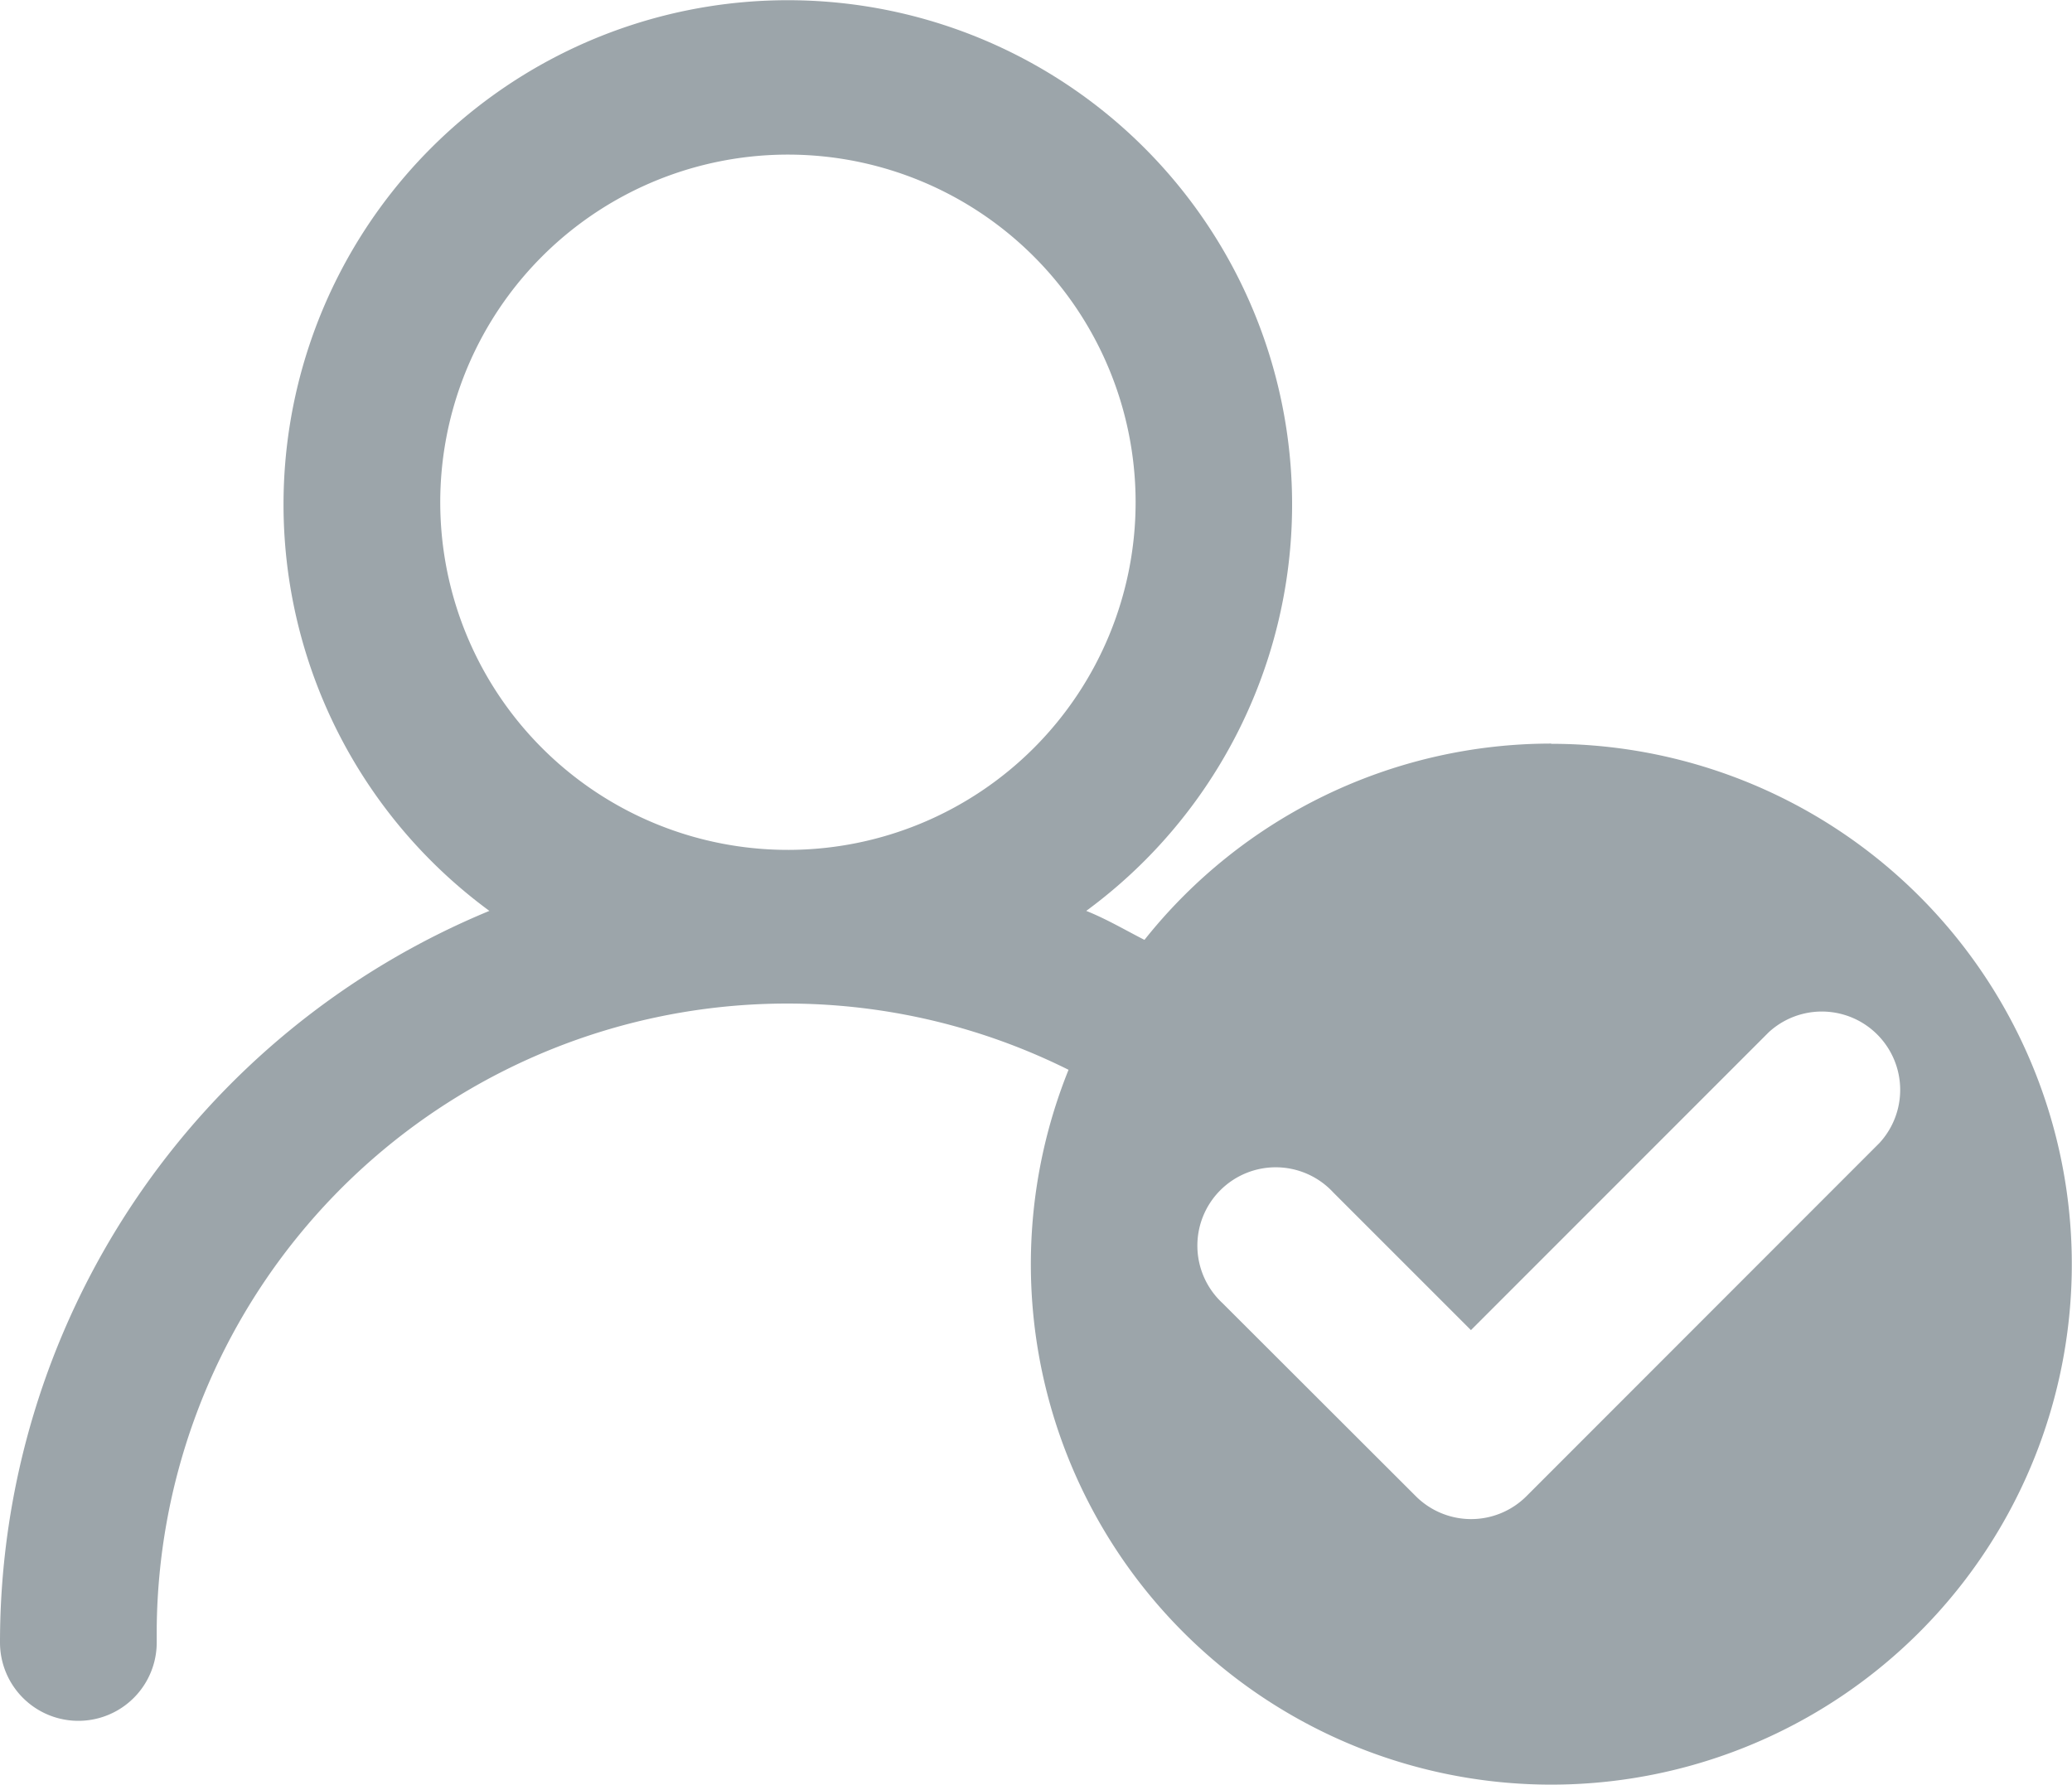 <svg xmlns="http://www.w3.org/2000/svg" xmlns:xlink="http://www.w3.org/1999/xlink" width="17.795" height="15.331" viewBox="0 0 17.795 15.331">
  <defs>
    <clipPath id="clip-path">
      <rect id="사각형_109850" data-name="사각형 109850" width="17.795" height="15.33" fill="#9ca5aa"/>
    </clipPath>
  </defs>
  <g id="그룹_179332" data-name="그룹 179332" clip-path="url(#clip-path)">
    <path id="패스_13573" data-name="패스 13573" d="M13.323,6.387A4.462,4.462,0,0,0,9.829,8.073c-.165-.084-.323-.178-.5-.249a4.331,4.331,0,1,0-5.126,0A6.8,6.8,0,0,0,0,14.108a.673.673,0,1,0,1.346,0q0-.063,0-.127A5.415,5.415,0,0,1,9.177,9.189a4.47,4.47,0,1,0,4.146-2.8M6.775,7.3A2.986,2.986,0,1,1,9.753,4.308,2.986,2.986,0,0,1,6.775,7.3m9.368,2.516L13.11,12.851a.672.672,0,0,1-.951,0L10.5,11.194a.673.673,0,1,1,.951-.951l1.182,1.182,2.557-2.558a.673.673,0,0,1,.951.951" transform="translate(0 0)" fill="#9ca5aa"/>
  </g>
</svg>
